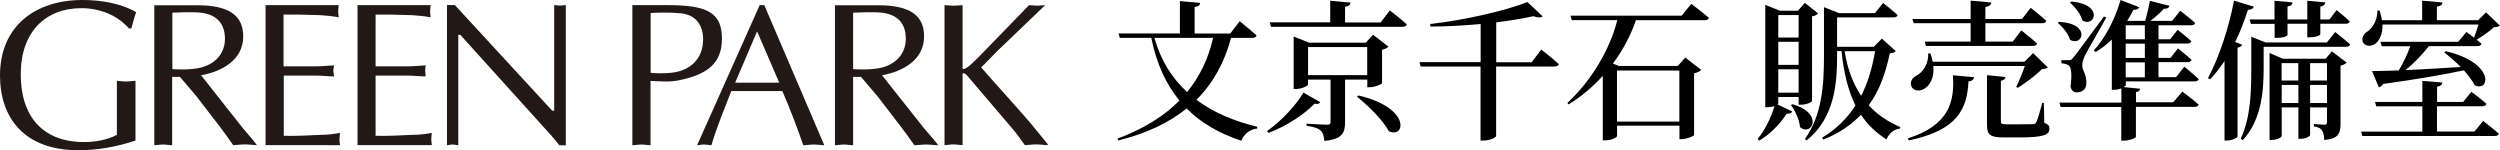 <?xml version="1.0" encoding="utf-8"?>
<!-- Generator: Adobe Illustrator 24.0.0, SVG Export Plug-In . SVG Version: 6.00 Build 0)  -->
<svg version="1.1" id="Layer_1" xmlns="http://www.w3.org/2000/svg" xmlns:xlink="http://www.w3.org/1999/xlink" x="0px" y="0px"
	 viewBox="0 0 232.5 13.97" style="enable-background:new 0 0 232.5 13.97;" xml:space="preserve">
<style type="text/css">
	.st0{fill:#231815;}
</style>
<g>
	<g>
		<path class="st0" d="M16.02,1.18c0.81-0.03,2.1-0.09,2.81,0.02c1.41,0.22,2.09,1.08,2.09,2.41c0,1.48-1.04,2.44-2.44,2.72
			c-0.97,0.19-2.18,0.12-2.45,0.1V1.18z M14.34,13.51c0.27-0.01,0.55-0.07,0.83-0.07c0.27,0,0.54,0.06,0.84,0.07V7.15h0.72
			l1.52,1.78l2.25,2.92c0.39,0.52,0.78,1.06,1.19,1.65c0.34-0.01,0.73-0.07,1.08-0.07c0.37,0,0.72,0.06,1.13,0.07l-0.37-0.47
			l-0.92-1.08L18.7,7c1.93-0.35,3.92-1.41,3.92-3.62c0-1.93-1.32-2.89-4.24-2.89h-4.03V13.51z"/>
		<path class="st0" d="M26.39,6.17h2.97c0.58,0,1.12-0.07,1.71-0.09C31.06,6.25,31,6.4,31,6.58c0,0.15,0.06,0.34,0.07,0.53
			c-0.59-0.01-1.13-0.08-1.71-0.08h-2.97v5.6c1.16,0.03,2.3-0.04,3.47-0.09c0.59,0,1.16-0.07,1.76-0.18
			c-0.02,0.22-0.05,0.39-0.05,0.58c0,0.2,0.03,0.39,0.05,0.56H24.7V0.48h6.8c-0.01,0.2-0.05,0.38-0.05,0.58
			c0,0.19,0.04,0.37,0.05,0.55c-0.57-0.11-1.14-0.16-1.72-0.2l-1.93-0.05h-1.48V6.17z"/>
		<path class="st0" d="M34.93,6.17h2.98c0.56,0,1.11-0.07,1.68-0.09c-0.01,0.17-0.05,0.32-0.05,0.5c0,0.15,0.05,0.34,0.05,0.53
			c-0.57-0.01-1.13-0.08-1.68-0.08h-2.98v5.6c1.17,0.03,2.32-0.04,3.46-0.09c0.6,0,1.18-0.07,1.77-0.18
			c-0.02,0.22-0.05,0.39-0.05,0.58c0,0.2,0.04,0.39,0.05,0.56h-6.91V0.48h6.8c-0.01,0.2-0.05,0.38-0.05,0.58
			c0,0.19,0.04,0.37,0.05,0.55c-0.58-0.11-1.15-0.16-1.73-0.2L36.4,1.36h-1.47V6.17z"/>
		<path class="st0" d="M52.61,13.51h-0.59c-0.22-0.28-0.58-0.74-0.98-1.16l-8.23-9.11h-0.19v10.27c-0.17-0.01-0.36-0.07-0.53-0.07
			c-0.18,0-0.36,0.06-0.52,0.07V0.47h0.73l9.05,9.82h0.19V0.47c0.17,0,0.34,0.05,0.54,0.05c0.17,0,0.34-0.04,0.54-0.05V13.51z"/>
		<path class="st0" d="M60.5,1.21c0.57-0.04,1.92-0.07,2.74,0.02c1.51,0.12,2.15,1.15,2.15,2.44c0,1.71-1.11,2.92-3,3.1
			c-0.65,0.06-1.41,0.06-1.88,0V1.21z M60.5,7.53c0.47,0,1.71,0.14,2.57-0.05c2.68-0.53,4.07-1.56,4.07-3.88
			c0-2.31-1.21-3.12-4.9-3.12h-3.43v13.03c0.26-0.01,0.56-0.07,0.85-0.07c0.26,0,0.53,0.06,0.84,0.07V7.53z"/>
		<path class="st0" d="M72.47,7.69h-4.1l2.04-4.77L72.47,7.69z M71.08,0.48h-0.43l-5.82,13.03c0.19-0.01,0.4-0.07,0.66-0.07
			c0.22,0,0.43,0.05,0.67,0.07c0.52-1.75,1.21-3.39,1.85-5.04h4.75c0.74,1.7,1.41,3.49,1.95,5.04c0.31-0.01,0.62-0.07,0.99-0.07
			c0.3,0,0.61,0.05,0.96,0.07L71.08,0.48z"/>
		<path class="st0" d="M79.34,1.18c0.81-0.03,2.1-0.09,2.81,0.02c1.44,0.22,2.09,1.08,2.09,2.41c0,1.48-1.05,2.44-2.42,2.72
			c-1,0.19-2.21,0.12-2.48,0.1V1.18z M77.65,13.51c0.29-0.01,0.57-0.07,0.85-0.07c0.28,0,0.53,0.06,0.84,0.07V7.15h0.73l1.53,1.79
			l2.24,2.92c0.4,0.52,0.79,1.06,1.2,1.65c0.35-0.01,0.73-0.07,1.1-0.07c0.36,0,0.69,0.06,1.12,0.07l-0.37-0.47l-0.93-1.08
			l-3.93-4.96c1.92-0.35,3.91-1.41,3.91-3.62c0-1.93-1.3-2.89-4.23-2.89h-4.06V13.51z"/>
		<path class="st0" d="M92.88,4.62l-1.63,1.65c1.52,1.75,3.11,3.46,4.63,5.23l1.56,1.91v0.09c-0.39-0.01-0.74-0.07-1.07-0.07
			c-0.35,0-0.71,0.06-1.06,0.07c-0.42-0.61-0.84-1.18-1.32-1.73l-4.15-4.86c-0.1-0.08-0.32-0.14-0.32-0.05v6.64
			c-0.31-0.01-0.57-0.07-0.85-0.07c-0.29,0-0.56,0.06-0.83,0.07V0.48c0.27,0,0.54,0.05,0.83,0.05c0.27,0,0.54-0.04,0.85-0.05v5.89
			c0.02,0.11,0.28,0.03,0.46-0.12c0.35-0.26,0.75-0.67,1.02-0.93l4.7-4.84c0.24,0,0.49,0.05,0.76,0.05c0.23,0,0.48-0.04,0.74-0.05
			L92.88,4.62z"/>
		<path class="st0" d="M12,2.65c-1.1-1.25-2.74-1.89-4.42-1.89c-3.33,0-5.65,2.18-5.65,6.15c0,3.89,2.01,6.3,5.89,6.3
			c1.04,0,2.15-0.19,3.05-0.67V7.51c0.28,0.02,0.56,0.07,0.86,0.07c0.27,0,0.56-0.05,0.87-0.07v5.56c-1.71,0.58-3.51,0.9-5.33,0.9
			C2.29,13.97,0,10.99,0,7.02c0-4.6,3.3-7.02,7.65-7.02c2.94,0,4.58,0.86,5.01,1.14c-0.18,0.49-0.3,1-0.44,1.5H12z"/>
	</g>
	<g>
		<path d="M114.49,3.52c-0.6,2.24-1.64,4.19-3.22,5.76c1.58,1.19,3.53,2,5.66,2.51l-0.03,0.17c-0.67,0.07-1.19,0.48-1.46,1.13
			c-2.02-0.67-3.73-1.64-5.08-3c-1.61,1.3-3.7,2.31-6.35,2.97l-0.08-0.17c2.42-0.9,4.33-2.09,5.76-3.54
			c-1.23-1.49-2.13-3.4-2.62-5.83h-2.93l-0.11-0.41h5.7V0.1l1.89,0.17c-0.03,0.2-0.15,0.34-0.52,0.38v2.47h3.31l0.88-1.15
			c0,0,0.99,0.8,1.57,1.33c-0.04,0.15-0.18,0.22-0.39,0.22H114.49z M107.36,3.52c0.59,2.1,1.64,3.75,3.04,5.04
			c1.22-1.49,2-3.18,2.42-5.04H107.36z"/>
		<path d="M122.78,9.5c-0.08,0.14-0.21,0.21-0.52,0.14c-0.94,0.97-2.56,2.07-4.29,2.72l-0.13-0.18c1.36-0.94,2.73-2.45,3.38-3.57
			L122.78,9.5z M129.25,0.97c0,0,1,0.76,1.58,1.3c-0.04,0.15-0.18,0.22-0.39,0.22h-12.24l-0.11-0.41h5.62V0.07l1.88,0.17
			c-0.01,0.2-0.14,0.34-0.5,0.39v1.46h3.31L129.25,0.97z M125.09,7.4v3.98c0,0.95-0.25,1.58-1.93,1.72
			c-0.03-0.41-0.11-0.73-0.32-0.94c-0.22-0.21-0.59-0.36-1.33-0.46v-0.2c0,0,1.57,0.1,1.89,0.1c0.27,0,0.34-0.08,0.34-0.25V7.4
			h-2.09v0.46c0,0.13-0.6,0.42-1.16,0.42h-0.18V3.4l1.44,0.57h5.27l0.67-0.74l1.44,1.11c-0.1,0.11-0.31,0.22-0.6,0.29v3.1
			c-0.01,0.1-0.67,0.38-1.15,0.38h-0.22V7.4H125.09z M127.15,6.99V4.38h-5.5v2.61H127.15z M126.33,8.88
			c4.96,1.15,4.34,4.06,2.83,3.32c-0.56-1.05-1.93-2.38-2.96-3.21L126.33,8.88z"/>
		<path d="M143.34,4.61c0,0,1.01,0.78,1.63,1.36c-0.04,0.15-0.2,0.22-0.39,0.22h-5.44v6.46c0,0.1-0.48,0.42-1.18,0.42h-0.27V6.19
			h-5.57l-0.11-0.41h5.69V2.23c-1.53,0.14-3.12,0.24-4.66,0.24l-0.04-0.24c3.21-0.35,7.06-1.25,9.05-2.04l1.42,1.33
			c-0.14,0.13-0.43,0.14-0.87-0.01c-0.98,0.21-2.17,0.41-3.45,0.57v3.71h3.29L143.34,4.61z"/>
		<path d="M157.29,0.36c0,0,1.02,0.76,1.64,1.3c-0.04,0.15-0.2,0.22-0.39,0.22h-6.4c-0.48,1.4-1.2,2.77-2.14,4.03l0.56,0.22h5.48
			l0.69-0.78l1.48,1.15c-0.11,0.13-0.35,0.25-0.66,0.32v5.74c-0.03,0.11-0.7,0.38-1.15,0.38h-0.21v-1.25h-5.8v0.95
			c0,0.1-0.42,0.41-1.11,0.41h-0.22v-6c-0.92,1.02-1.99,1.92-3.17,2.66l-0.13-0.14c2.23-2.03,3.99-5.03,4.65-7.7h-4.23l-0.13-0.41
			h10.34L157.29,0.36z M150.38,6.56v4.75h5.8V6.56H150.38z"/>
		<path d="M165.38,9.61c0,0.03-0.03,0.06-0.07,0.1l1.37,0.66c-0.07,0.14-0.2,0.22-0.52,0.2c-0.53,0.84-1.46,1.88-2.56,2.51
			l-0.14-0.17c0.7-0.81,1.29-2.09,1.57-3.05c-0.17,0.07-0.39,0.11-0.66,0.11h-0.2V0.45L165.54,1h1.67l0.63-0.74l1.25,0.99
			c-0.1,0.11-0.25,0.21-0.57,0.27v7.87c0,0.08-0.45,0.35-1.04,0.35h-0.21V9.02h-1.89V9.61z M165.38,1.4v2.09h1.89V1.4H165.38z
			 M167.27,6.04V3.89h-1.89v2.14H167.27z M167.27,8.63V6.44h-1.89v2.18H167.27z M166.71,9.69c2.98,0.88,1.76,3.05,0.69,2.13
			c-0.06-0.7-0.46-1.53-0.84-2.05L166.71,9.69z M176.3,4.75c-0.11,0.14-0.25,0.17-0.55,0.21c-0.37,1.75-0.92,3.42-1.96,4.83
			c0.81,0.88,1.79,1.54,2.94,2.03l-0.04,0.14c-0.56,0.07-1.01,0.43-1.25,1.01c-0.98-0.63-1.75-1.37-2.37-2.3
			c-0.88,0.92-2,1.71-3.49,2.31l-0.13-0.17c1.33-0.8,2.35-1.82,3.11-3c-0.66-1.32-1.08-2.96-1.3-5.06h-0.41v0.42
			c0,2.56-0.21,5.77-2.83,7.89l-0.17-0.13c1.6-2.21,1.78-5.03,1.78-7.76V0.67l1.41,0.55h3.33l0.76-0.94c0,0,0.83,0.64,1.35,1.12
			c-0.04,0.15-0.18,0.22-0.38,0.22h-5.25v2.73h3.42l0.74-0.76L176.3,4.75z M171.55,4.76c0.27,1.7,0.8,3.05,1.54,4.15
			c0.64-1.26,1.05-2.68,1.29-4.15H171.55z"/>
		<path d="M177.43,12.87c3.82-1.22,4.37-3.39,4.19-5.87l1.97,0.18c-0.04,0.24-0.21,0.36-0.52,0.39c-0.13,2.55-1.01,4.55-5.56,5.49
			L177.43,12.87z M179.8,6.15c0.1,1.08-0.32,1.79-0.83,2.1c-0.45,0.28-1.04,0.22-1.22-0.24c-0.15-0.43,0.11-0.78,0.48-0.98
			c0.59-0.29,1.15-1.12,1.09-2.06h0.21c0.1,0.27,0.17,0.53,0.21,0.77h8.54l0.8-0.8l1.37,1.33c-0.11,0.11-0.27,0.14-0.54,0.15
			c-0.55,0.56-1.54,1.3-2.26,1.75l-0.14-0.1c0.27-0.52,0.59-1.32,0.8-1.93H179.8z M177.85,1.77h5.42V0.06l1.93,0.17
			c-0.03,0.21-0.17,0.36-0.56,0.42v1.12h3.4l0.81-1.04c0,0,0.91,0.7,1.46,1.21c-0.04,0.15-0.18,0.22-0.38,0.22h-5.29v1.71h2.54
			l0.8-1.04c0,0,0.92,0.71,1.47,1.22c-0.04,0.15-0.18,0.22-0.38,0.22h-9.96L179,3.87h4.27V2.16h-5.29L177.85,1.77z M190.12,11.42
			c0.38,0.15,0.48,0.29,0.48,0.55c0,0.57-0.56,0.81-2.79,0.81h-1.47c-1.28,0-1.55-0.25-1.55-1.19V6.99l1.72,0.17
			c-0.01,0.18-0.15,0.31-0.43,0.35v3.77c0,0.21,0.07,0.28,0.53,0.28h1.3c0.53,0,0.97,0,1.15-0.01c0.18-0.01,0.24-0.06,0.32-0.2
			c0.13-0.24,0.32-0.94,0.55-1.78h0.15L190.12,11.42z"/>
		<path d="M191.48,2.03c3.05,0.15,2.2,2.37,1.04,1.67c-0.17-0.56-0.69-1.2-1.15-1.57L191.48,2.03z M202.96,8.52
			c0,0,0.94,0.7,1.51,1.2c-0.04,0.15-0.18,0.22-0.39,0.22h-5.44v2.79c0,0.11-0.62,0.35-1.11,0.35h-0.25V9.95h-5.64l-0.11-0.41h5.76
			V8.22c-0.18,0.07-0.41,0.13-0.67,0.13h-0.22V3.68c-0.48,0.46-0.98,0.84-1.5,1.16l-0.18-0.15c0.99-1.06,1.96-2.82,2.49-4.69
			l1.74,0.67c-0.06,0.15-0.24,0.27-0.55,0.24c-0.17,0.36-0.36,0.7-0.57,1.02l0.06,0.01h1.61c0.17-0.57,0.34-1.3,0.44-1.86l1.82,0.46
			c-0.04,0.17-0.21,0.29-0.52,0.28c-0.31,0.34-0.79,0.76-1.25,1.12h2.02L202.76,1c0,0,0.87,0.66,1.39,1.13
			c-0.03,0.15-0.17,0.22-0.36,0.22h-3.05v1.3h1.09l0.69-0.88c0,0,0.78,0.6,1.27,1.06c-0.04,0.15-0.18,0.22-0.36,0.22h-2.69v1.33
			h1.12l0.69-0.88c0,0,0.78,0.62,1.26,1.06c-0.04,0.15-0.18,0.22-0.38,0.22h-2.69v1.39h1.64l0.76-0.97c0,0,0.83,0.67,1.34,1.15
			c-0.04,0.15-0.18,0.22-0.38,0.22h-6.4v0.35c0,0.03-0.07,0.11-0.2,0.18l1.54,0.15c-0.03,0.14-0.11,0.27-0.39,0.31v0.95h3.46
			L202.96,8.52z M192.38,5.59c0.2,0,0.25,0,0.42-0.22c0.32-0.38,0.32-0.38,2.87-3.84l0.21,0.1c-0.53,1-1.76,3.08-1.96,3.5
			c-0.15,0.32-0.28,0.69-0.27,0.95c0,0.48,0.42,0.85,0.38,1.68c-0.01,0.5-0.32,0.83-0.92,0.83c-0.27,0-0.48-0.2-0.55-0.55
			c0.15-1.12,0.08-1.82-0.21-1.99c-0.2-0.1-0.38-0.14-0.64-0.17V5.59H192.38z M192.63,0.14c3.08,0.27,2.17,2.48,1.02,1.75
			c-0.14-0.59-0.69-1.26-1.15-1.65L192.63,0.14z M197.69,2.35v1.3h1.78v-1.3H197.69z M199.47,4.06h-1.78v1.33h1.78V4.06z
			 M199.47,5.8h-1.78v1.39h1.78V5.8z"/>
		<path d="M208.52,4.16c-0.04,0.13-0.18,0.22-0.43,0.27v8.28c-0.01,0.1-0.52,0.36-0.99,0.36h-0.22v-7.4
			c-0.42,0.63-0.87,1.22-1.34,1.71l-0.2-0.11c0.97-1.81,1.93-4.57,2.42-7.21l1.85,0.56c-0.06,0.17-0.22,0.29-0.55,0.29
			c-0.34,1.06-0.73,2.07-1.19,3L208.52,4.16z M217.17,2.98c0,0,0.87,0.67,1.39,1.15c-0.03,0.15-0.18,0.22-0.38,0.22h-7.66v1.91
			c0,1.93-0.11,4.83-1.95,6.78l-0.18-0.14c0.95-2.04,0.98-4.54,0.98-6.64V3.42l1.34,0.53h5.69L217.17,2.98z M209.22,1.81h2.31V0.07
			l1.67,0.15c-0.01,0.2-0.13,0.34-0.46,0.38v1.21h1.84V0.07l1.67,0.15c-0.01,0.18-0.14,0.34-0.46,0.38v1.21h0.85l0.66-0.87
			c0,0,0.77,0.6,1.22,1.05c-0.03,0.15-0.17,0.22-0.36,0.22h-2.37v0.97c0,0.08-0.31,0.28-1,0.29h-0.21V2.21h-1.84v1.04
			c0,0.08-0.34,0.27-0.98,0.27h-0.22v-1.3h-2.21L209.22,1.81z M216.87,4.78l1.37,1.04c-0.1,0.11-0.31,0.22-0.57,0.29v5.37
			c0,0.91-0.17,1.42-1.51,1.54c-0.03-0.38-0.07-0.69-0.2-0.88c-0.11-0.18-0.32-0.32-0.77-0.39v-0.22c0,0,0.77,0.07,0.98,0.07
			c0.2,0,0.24-0.08,0.24-0.25V9.99h-1.57v2.58c0,0.08-0.35,0.34-0.91,0.34h-0.18V9.99h-1.55v2.65c0,0.13-0.45,0.38-0.95,0.38h-0.18
			V4.93l1.22,0.53h3.99L216.87,4.78z M212.19,5.87v1.62h1.55V5.87H212.19z M213.75,9.58V7.9h-1.55v1.68H213.75z M214.84,5.87v1.62
			h1.57V5.87H214.84z M216.41,9.58V7.9h-1.57v1.68H216.41z"/>
		<path d="M230.93,11.25c0,0,0.91,0.69,1.46,1.18c-0.03,0.15-0.18,0.22-0.39,0.22h-12.3l-0.11-0.41h5.69V9.89h-4.29l-0.11-0.41h4.4
			V7.52l1.86,0.15c-0.03,0.2-0.14,0.34-0.49,0.39v1.42h2.42l0.77-0.94c0,0,0.87,0.63,1.4,1.12c-0.04,0.15-0.18,0.22-0.38,0.22h-4.22
			v2.35h3.49L230.93,11.25z M221.57,2.28c0.03,0.87-0.27,1.48-0.66,1.78c-0.38,0.29-0.97,0.27-1.16-0.15
			c-0.15-0.39,0.07-0.77,0.42-0.98c0.48-0.31,0.97-1.12,0.92-1.95h0.21c0.11,0.32,0.18,0.62,0.22,0.9h3.74V0.06l1.89,0.17
			c-0.03,0.2-0.15,0.34-0.52,0.39v1.26h3.84l0.73-0.73l1.29,1.23c-0.11,0.11-0.27,0.13-0.55,0.15c-0.39,0.35-1.05,0.84-1.61,1.16
			c0.15,0.13,0.31,0.25,0.45,0.38c-0.04,0.15-0.18,0.22-0.38,0.22h-4.51c-0.64,0.8-1.43,1.64-2.19,2.23
			c1.51-0.07,3.31-0.17,5.15-0.29c-0.5-0.5-1.05-0.99-1.53-1.34l0.13-0.13c4.62,1.08,4.1,3.85,2.7,3.17
			c-0.22-0.43-0.59-0.91-1.01-1.39c-1.83,0.39-4.23,0.81-7.52,1.27c-0.1,0.17-0.24,0.28-0.39,0.31l-0.63-1.51
			c0.59,0,1.46-0.03,2.48-0.06c0.41-0.64,0.81-1.53,1.08-2.25h-2.65l-0.13-0.41h7.23l0.77-0.92c0,0,0.32,0.24,0.7,0.53
			c0.14-0.36,0.31-0.83,0.42-1.22H221.57z"/>
	</g>
</g>
</svg>
